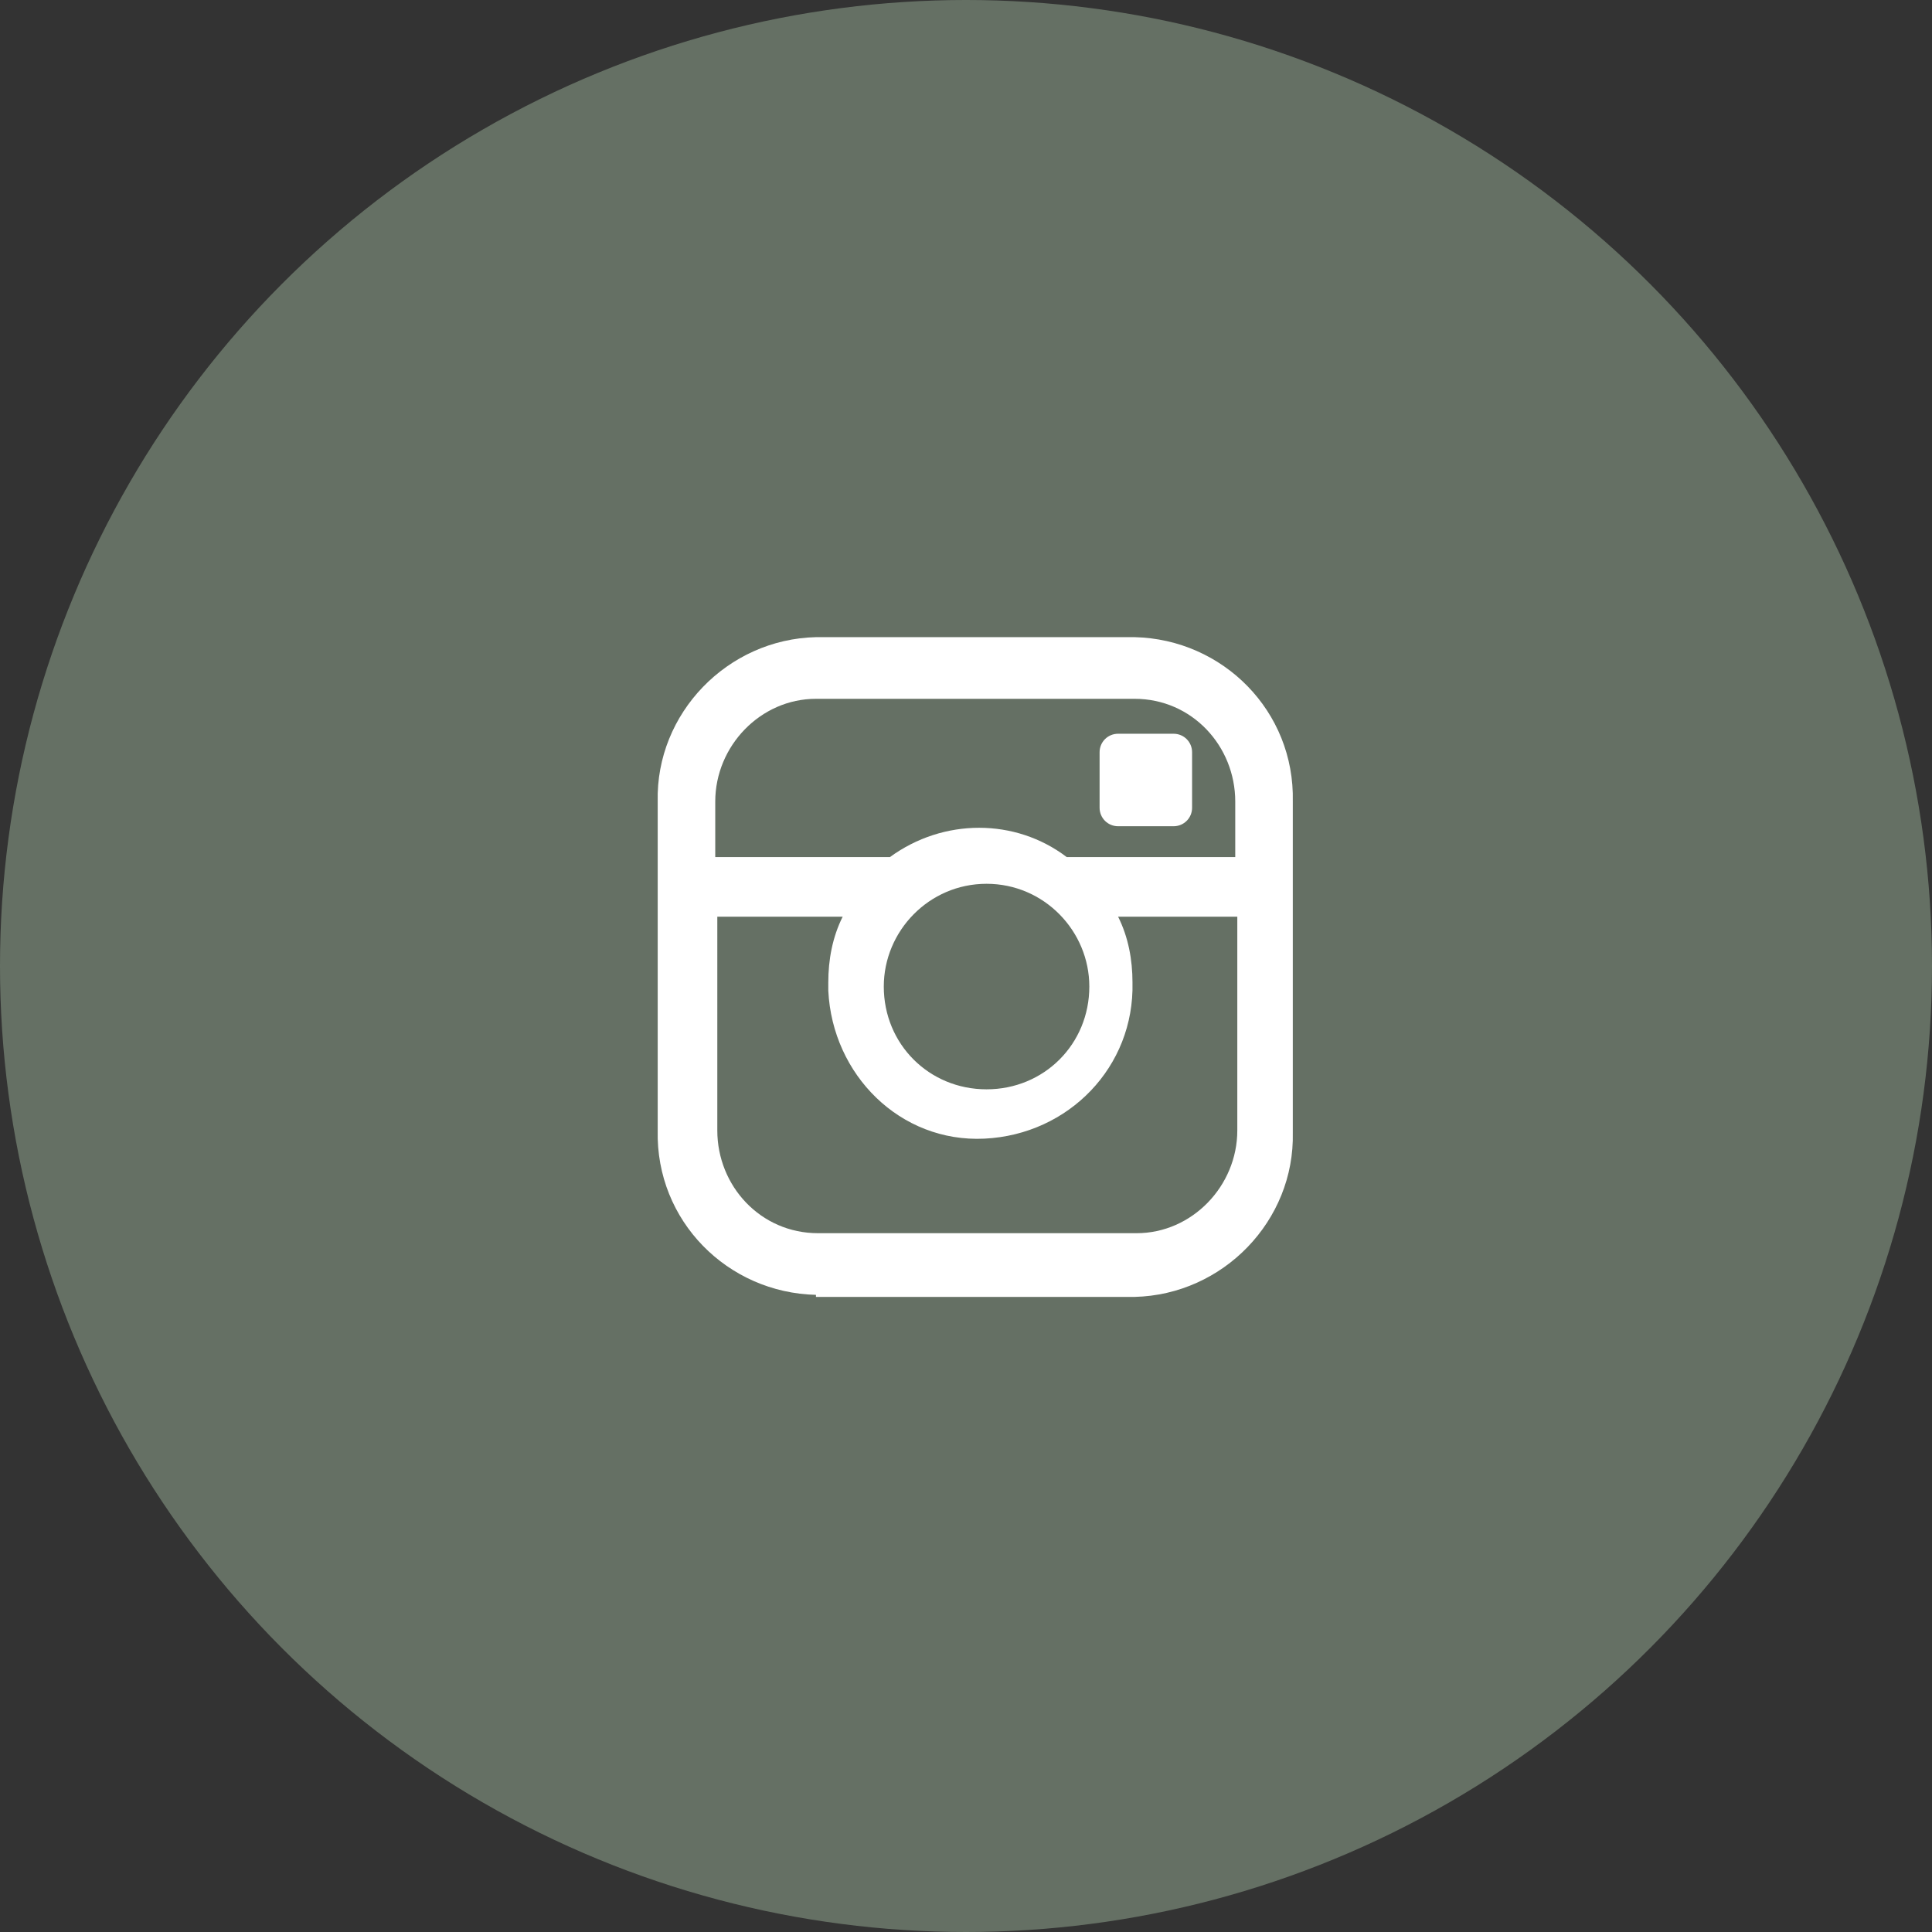 <?xml version="1.0" encoding="utf-8"?>
<!-- Generator: Adobe Illustrator 24.2.0, SVG Export Plug-In . SVG Version: 6.00 Build 0)  -->
<svg version="1.1" id="Calque_1" xmlns="http://www.w3.org/2000/svg" xmlns:xlink="http://www.w3.org/1999/xlink" x="0px" y="0px"
	 viewBox="0 0 94 94" style="enable-background:new 0 0 94 94;" xml:space="preserve">
<rect x="0" y="0" width="94" height="94" fill="#333333" stroke="none"/>
<style type="text/css">
	.st0{fill:#657064;}
	.st1{fill:#FFFFFF;}
</style>
<g transform="translate(-972 -5047)">
	<circle class="st0" cx="1019" cy="5094" r="47"/>
	<path class="st1" d="M1011.7,5110c-4.3-0.1-7.8-3.6-7.7-8V5086c-0.1-4.3,3.4-7.9,7.7-8h15.5c4.3,0.1,7.8,3.6,7.7,8v16.1
		c0.1,4.3-3.4,7.9-7.7,8H1011.7z M1006.9,5102c0,2.7,2.1,5,4.9,5h15.5c2.7,0,4.9-2.3,4.9-5v-10.4h-5.8c0.5,1,0.7,2.1,0.7,3.2
		c0.1,4.1-3.1,7.4-7.2,7.6s-7.4-3.1-7.6-7.2c0-0.1,0-0.3,0-0.4c0-1.1,0.2-2.2,0.7-3.2h-6.1L1006.9,5102z M1015,5095c0,2.8,2.2,5,5,5
		c2.8,0,5-2.2,5-5c0-2.7-2.2-5-5-5C1017.2,5090,1015,5092.3,1015,5095L1015,5095z M1023.9,5088.7h8.2v-2.7c0-2.7-2.1-5-4.9-5h-15.5
		c-2.7,0-4.9,2.3-4.9,5v2.7h8.5C1017.9,5086.8,1021.4,5086.8,1023.9,5088.7L1023.9,5088.7z M1026.4,5087.2c-0.5,0-0.9-0.4-0.9-0.9
		v-2.7c0-0.5,0.4-0.9,0.9-0.9h2.7c0.5,0,0.9,0.4,0.9,0.9v2.7c0,0.5-0.4,0.9-0.9,0.9H1026.4z"/>
</g>
</svg>
